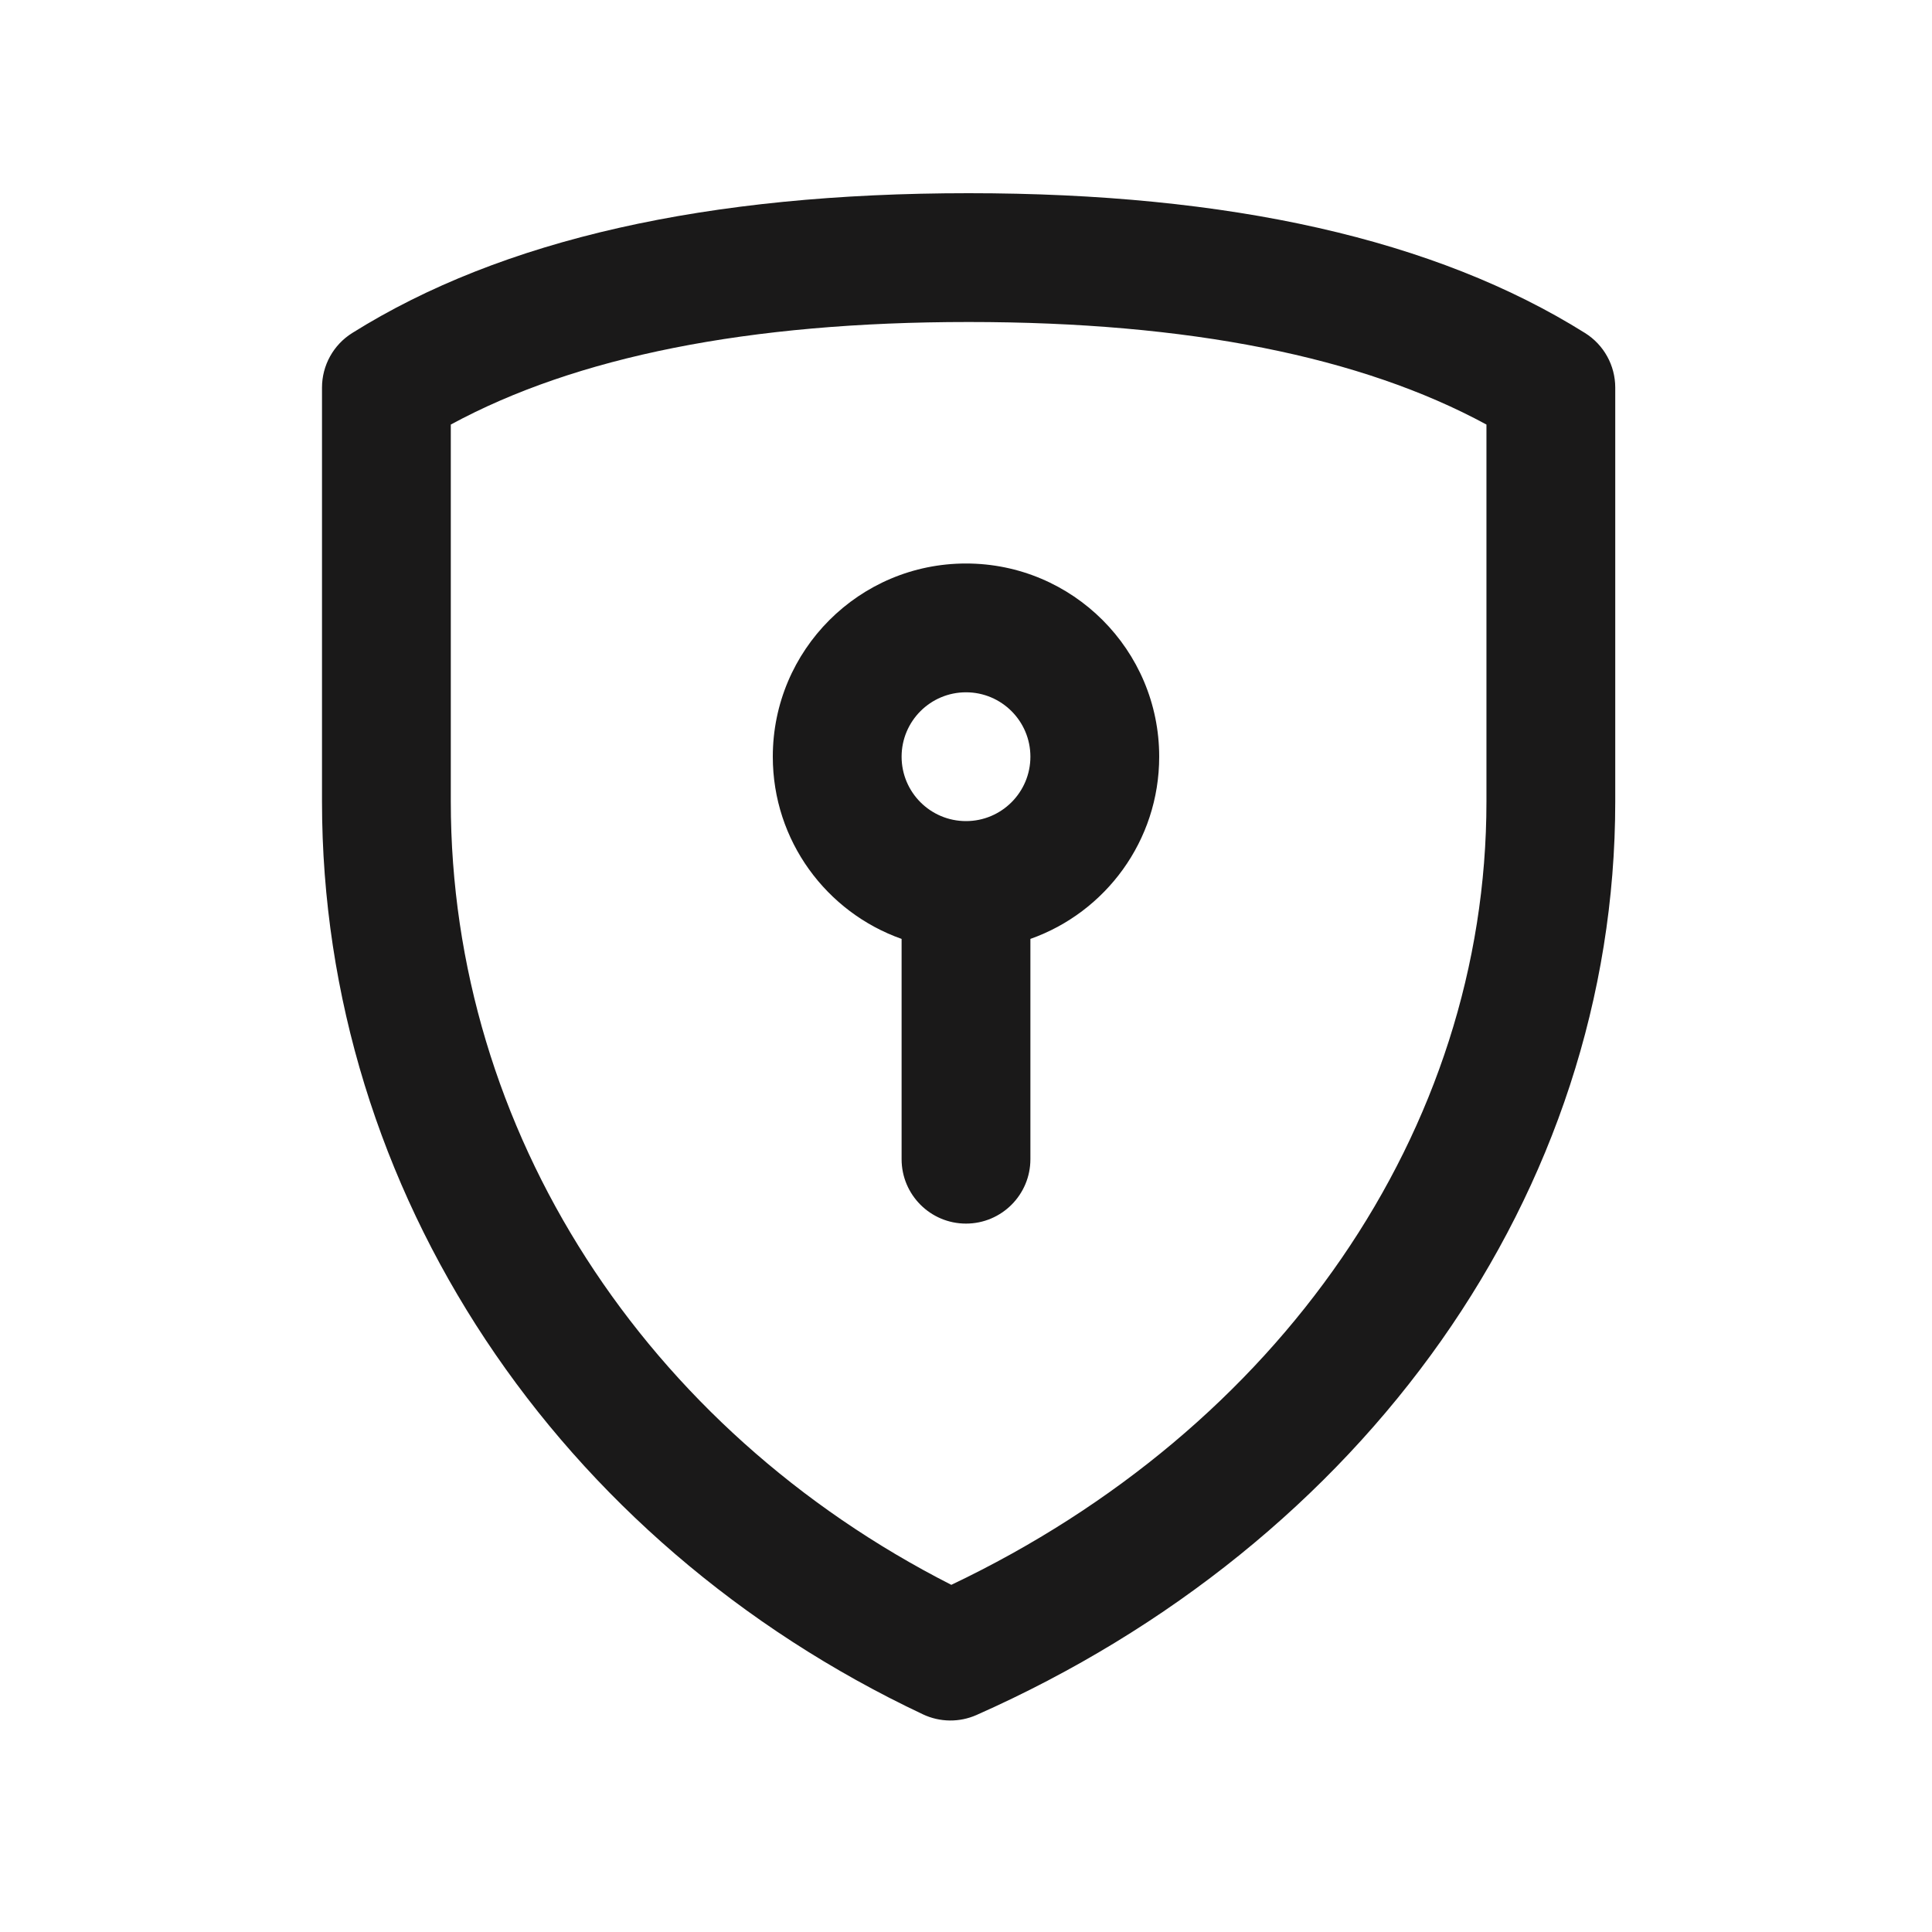 <?xml version="1.0" encoding="UTF-8"?>
<svg width="120px" height="120px" viewBox="0 0 120 120" version="1.1" xmlns="http://www.w3.org/2000/svg" xmlns:xlink="http://www.w3.org/1999/xlink">
    <!-- Generator: Sketch 49.1 (51147) - http://www.bohemiancoding.com/sketch -->
    <title>shield</title>
    <desc>Created with Sketch.</desc>
    <defs></defs>
    <g id="shield" stroke="none" stroke-width="1" fill="none" fill-rule="evenodd">
        <g transform="translate(20, 12)" fill="#1A1919" id="Combined-Shape">
            <g>
                <g>
                    <path d="M80.326,12.074 L80.326,37.787 C80.326,62.096 64.728,83.851 40.654,94.521 C39.592,94.991 38.377,94.977 37.326,94.481 C14.651,83.783 0,62.031 0,37.787 L0,12.074 C0,10.696 0.709,9.415 1.877,8.684 C11.192,2.851 23.961,0 40.163,0 C56.366,0 69.134,2.851 78.449,8.684 C79.617,9.415 80.326,10.696 80.326,12.074 Z M40.163,8 C26.479,8 15.763,10.158 8,14.37 L8,37.787 C8,58.258 20.087,76.773 39.088,86.437 C59.424,76.759 72.326,58.224 72.326,37.787 L72.326,14.37 C64.564,10.158 53.848,8 40.163,8 Z M44,46.317 L44,60 C44,62.209 42.209,64 40,64 C37.791,64 36,62.209 36,60 L36,46.317 C31.339,44.67 28,40.225 28,35 C28,28.373 33.373,23 40,23 C46.627,23 52,28.373 52,35 C52,40.225 48.661,44.67 44,46.317 Z M40,39 C42.209,39 44,37.209 44,35 C44,32.791 42.209,31 40,31 C37.791,31 36,32.791 36,35 C36,37.209 37.791,39 40,39 Z"></path>
                </g>
            </g>
        </g>
    </g>
</svg>